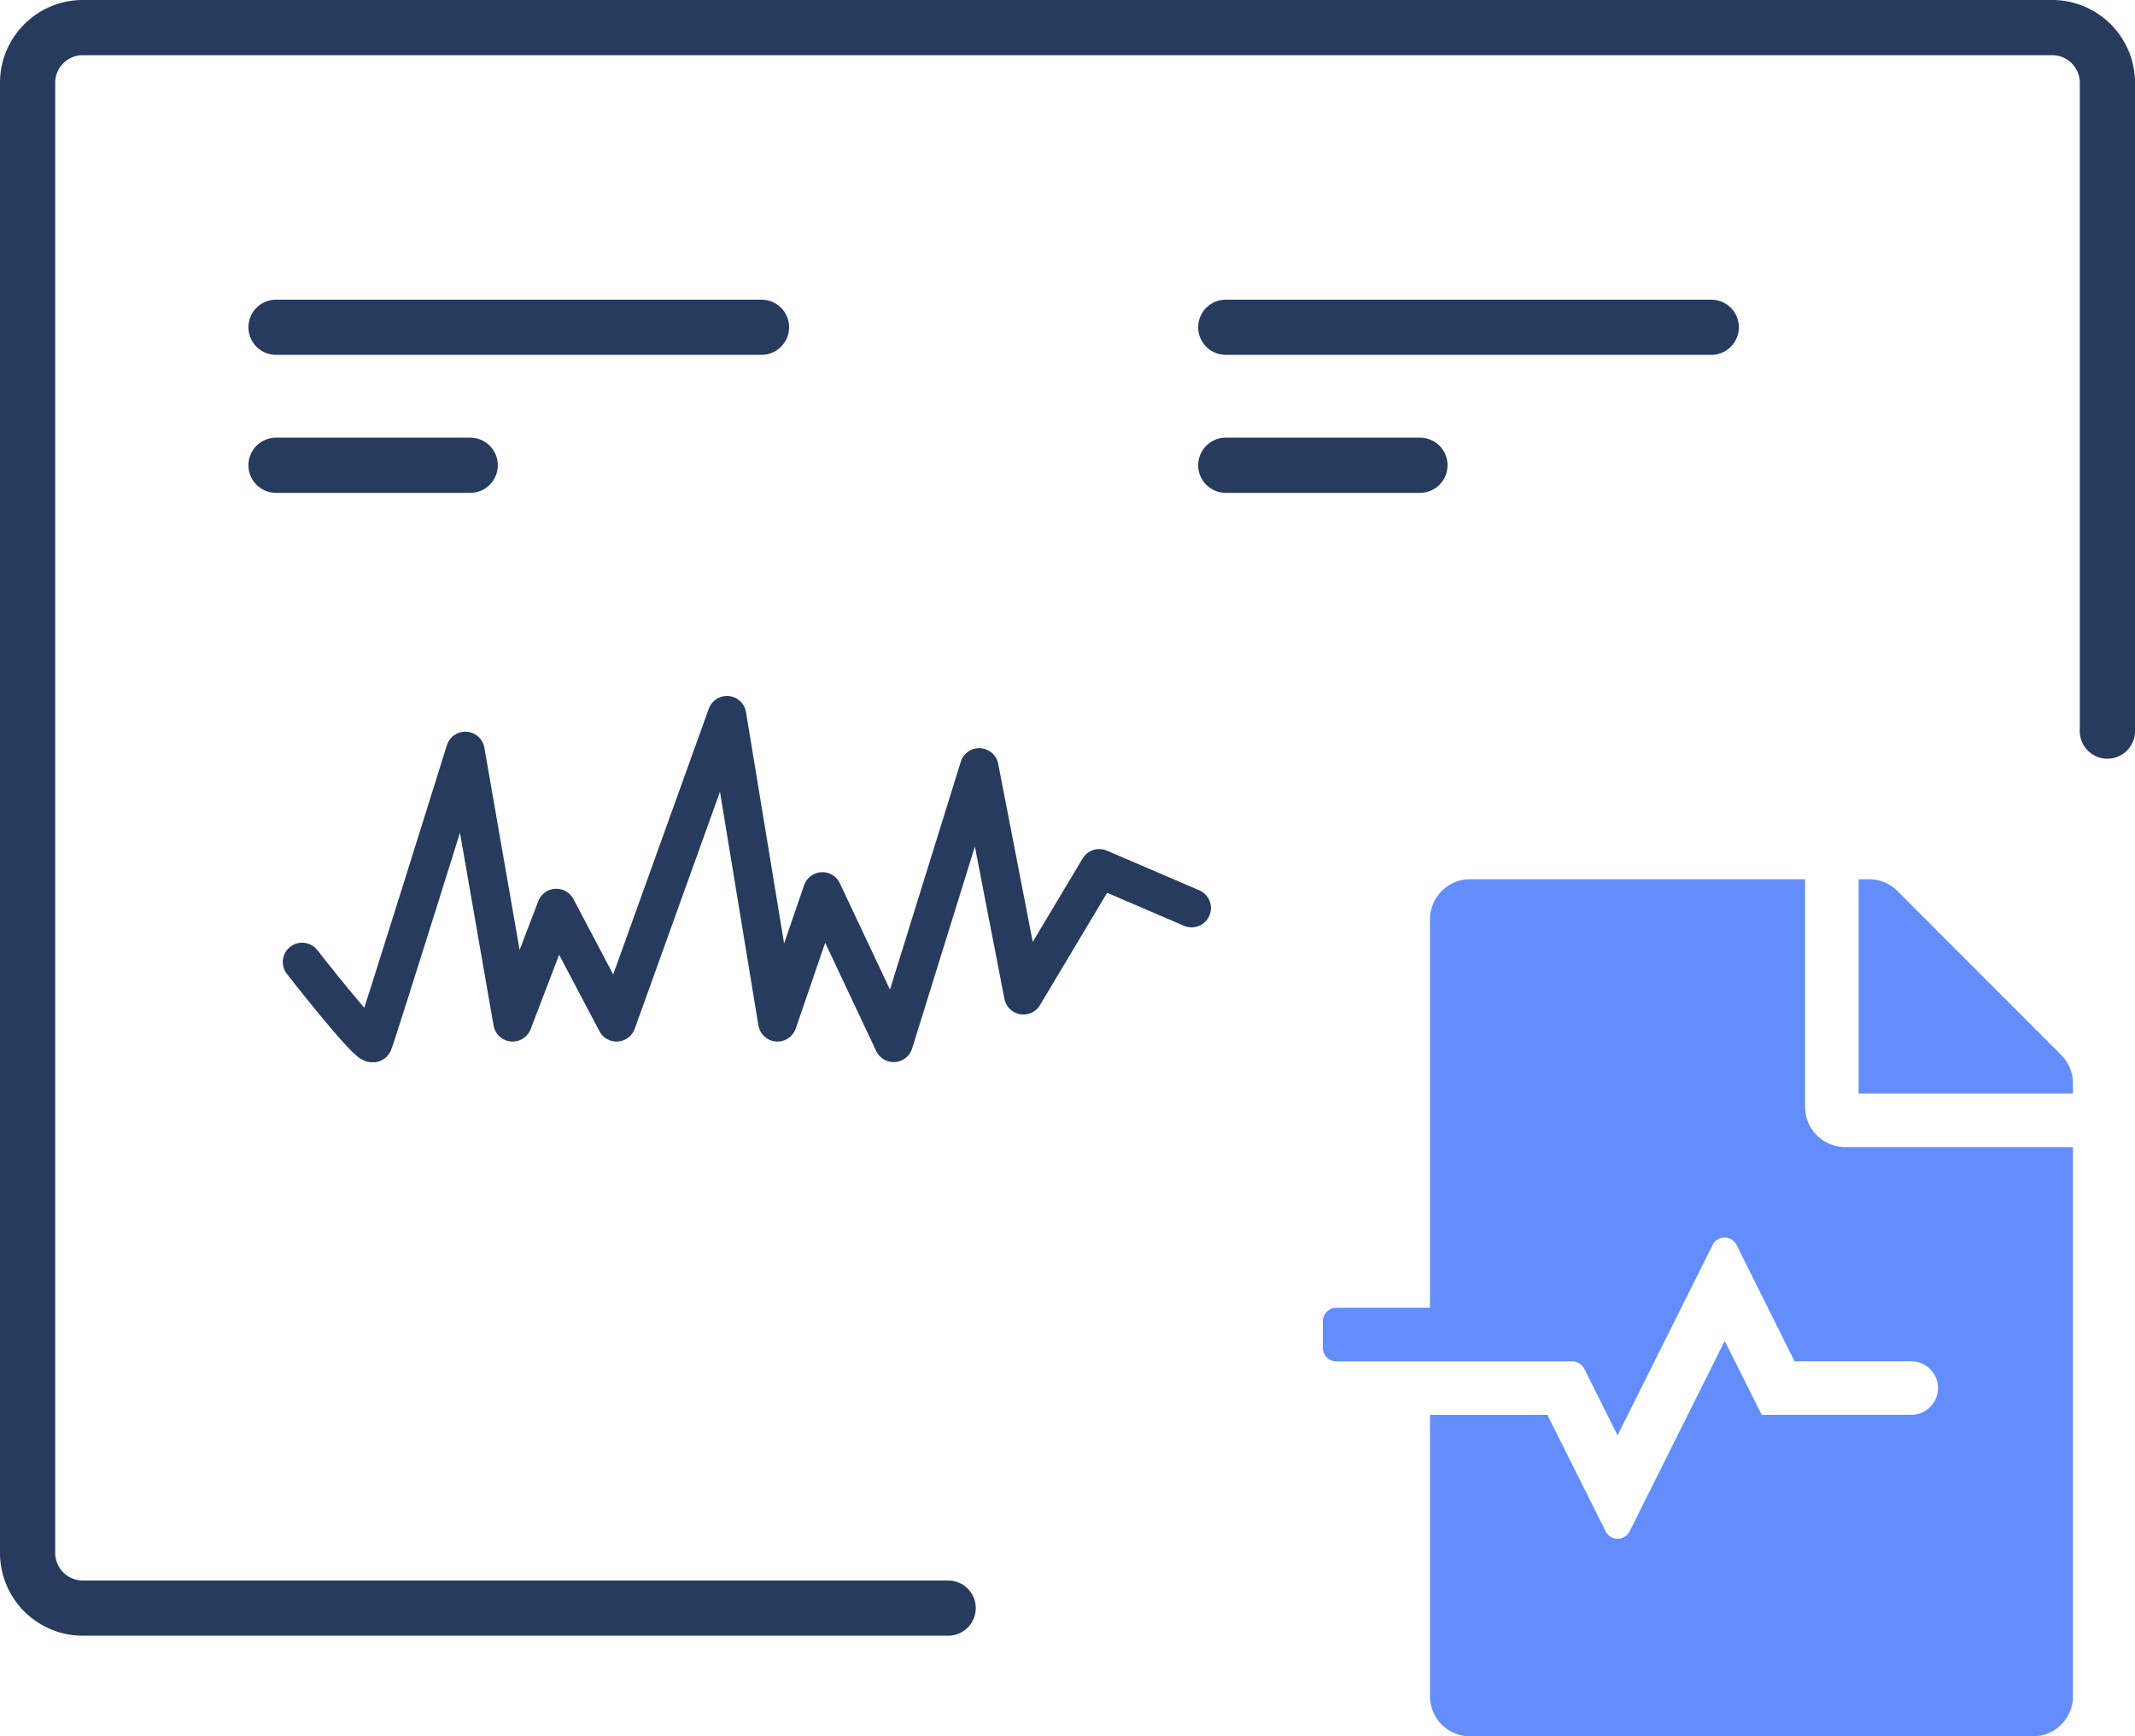 <svg xmlns="http://www.w3.org/2000/svg" width="77.352" height="62.916" viewBox="0 0 77.352 62.916">
  <g id="Group_13525" data-name="Group 13525" transform="translate(-462 -290)">
    <g id="Group_13523" data-name="Group 13523" transform="translate(-564 -2077)">
      <path id="Path_21154" data-name="Path 21154" d="M42,0H73.352a2,2,0,0,1,2,2V55.268a2,2,0,0,1-2,2H2a2,2,0,0,1-2-2V31.777" transform="translate(1102.352 2425.268) rotate(180)" fill="none" stroke="#273b5e" stroke-linecap="round" stroke-width="2"/>
      <path id="Path_21163" data-name="Path 21163" d="M1038,2400.858h17.59" transform="translate(-2 -22)" fill="none" stroke="#273b5e" stroke-linecap="round" stroke-width="2"/>
      <path id="Path_21164" data-name="Path 21164" d="M1038,2400.858h7.036" transform="translate(-2 -17)" fill="none" stroke="#273b5e" stroke-linecap="round" stroke-width="2"/>
      <path id="Path_21165" data-name="Path 21165" d="M17.47,8.25V0H5.338A1.452,1.452,0,0,0,3.882,1.456V15.529H.485A.487.487,0,0,0,0,16.014v.971a.487.487,0,0,0,.485.485H9.032a.494.494,0,0,1,.437.267l1.207,2.414,3.446-6.9a.485.485,0,0,1,.867,0l2.1,4.216h4.258a.971.971,0,0,1,0,1.941H15.9L14.559,16.73l-3.446,6.9a.485.485,0,0,1-.867,0L8.135,19.411H3.882V29.6a1.452,1.452,0,0,0,1.456,1.456H25.72A1.452,1.452,0,0,0,27.176,29.6V9.706h-8.25A1.46,1.46,0,0,1,17.47,8.25Zm9.281-1.88L20.813.425A1.455,1.455,0,0,0,19.781,0h-.37V7.765h7.765v-.37A1.451,1.451,0,0,0,26.751,6.369Z" transform="translate(1073.928 2398.858)" fill="#638dfa"/>
      <path id="Path_21166" data-name="Path 21166" d="M1038,2400.858h17.59" transform="translate(32.41 -22)" fill="none" stroke="#273b5e" stroke-linecap="round" stroke-width="2"/>
      <path id="Path_21167" data-name="Path 21167" d="M1038,2400.858h7.036" transform="translate(32.41 -17)" fill="none" stroke="#273b5e" stroke-linecap="round" stroke-width="2"/>
      <path id="Path_21168" data-name="Path 21168" d="M1033.946,2403.467s2.465,3.16,2.574,2.927,3.339-10.573,3.339-10.573l1.713,9.828,1.584-4.137,2.182,4.137,4-11.123,1.83,11.123,1.627-4.737,2.583,5.481,3.1-9.975,1.6,8.251,2.747-4.595,3.348,1.437" transform="translate(3 -1.609)" fill="none" stroke="#273b5e" stroke-linecap="round" stroke-linejoin="round" stroke-width="1.4"/>
    </g>
  </g>
</svg>

